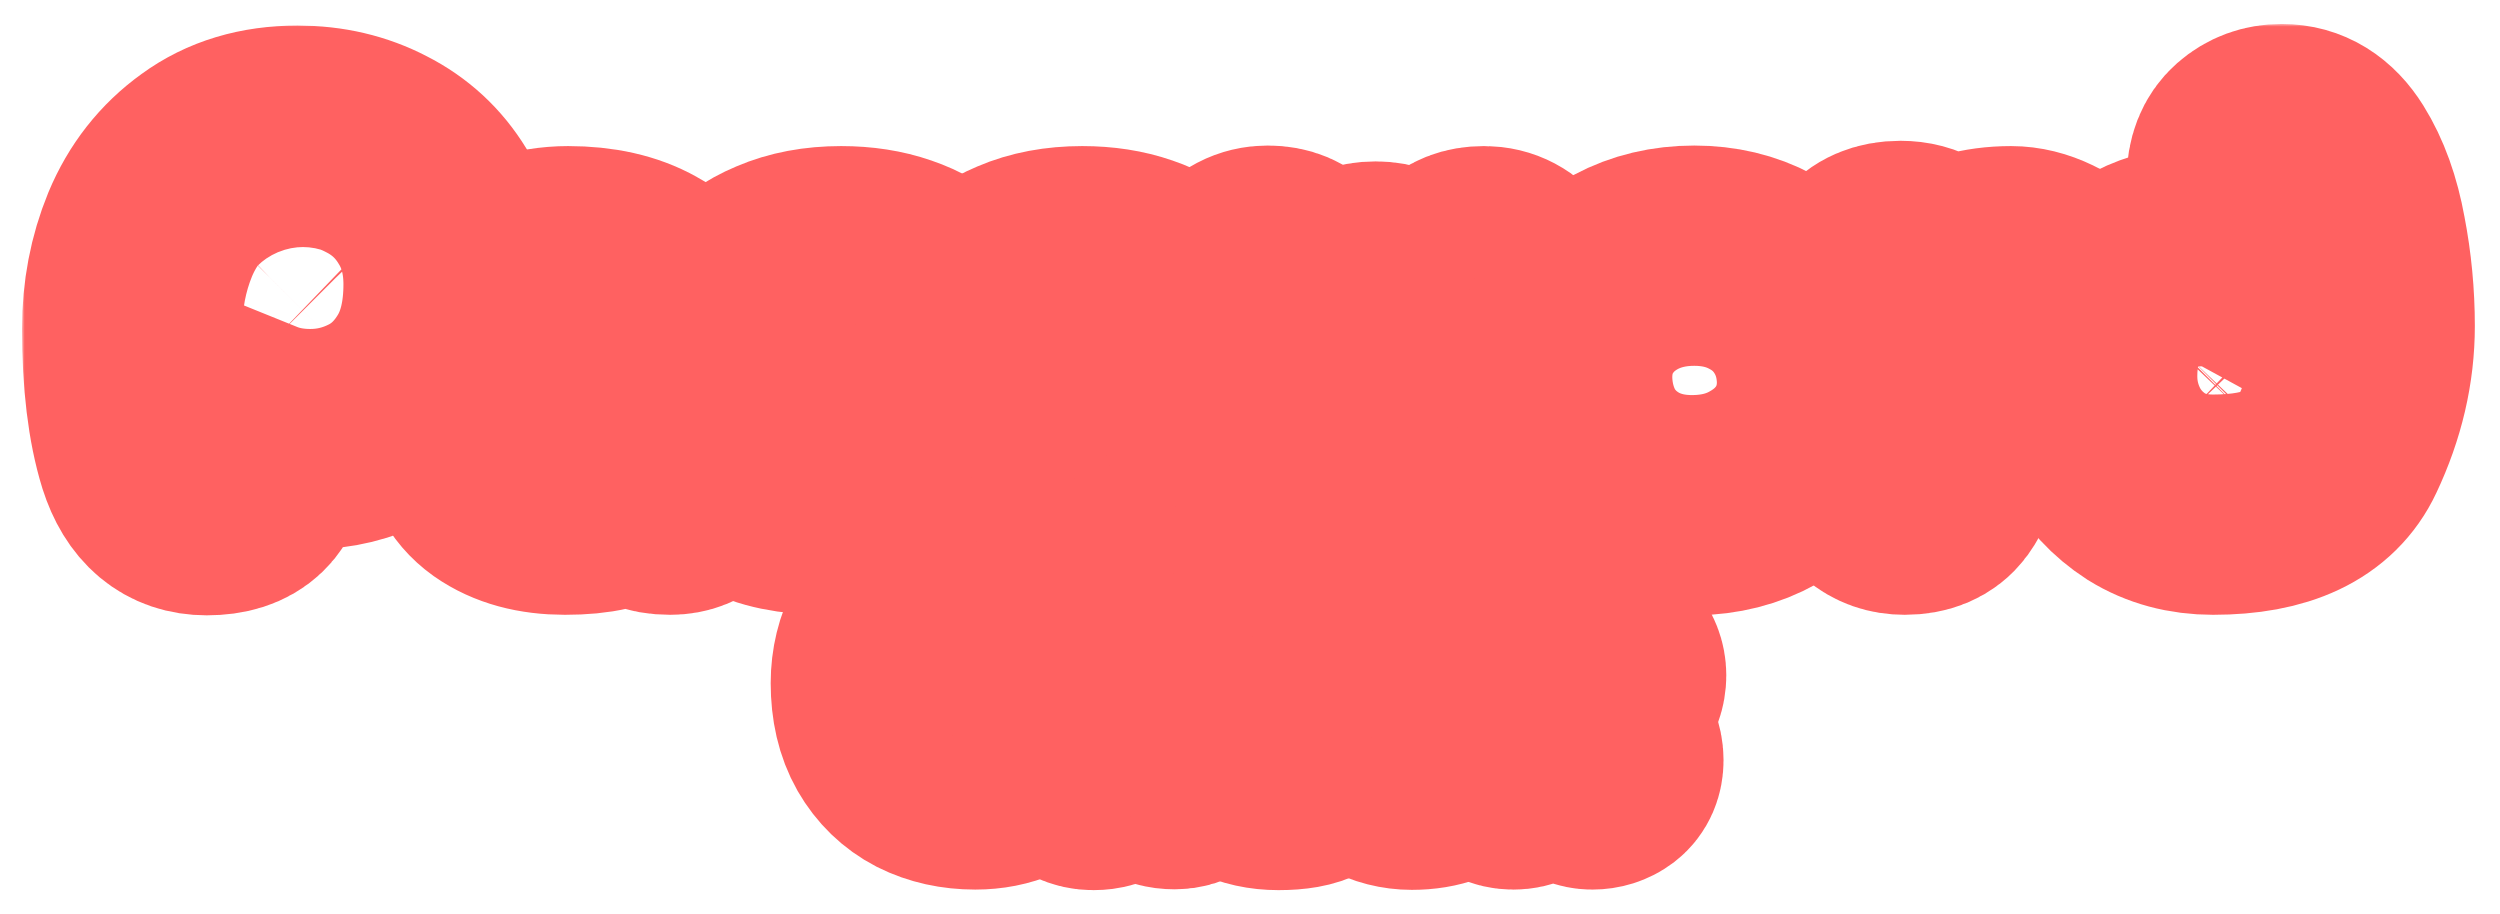 <svg width="454" height="166" viewBox="0 0 454 166" fill="none" xmlns="http://www.w3.org/2000/svg">
<g filter="url(#filter0_d_705_57)">
<mask id="path-1-outside-1_705_57" maskUnits="userSpaceOnUse" x="4" y="0.352" width="446" height="158" fill="black">
<rect fill="white" x="4" y="0.352" width="446" height="158"/>
<path d="M37.536 87.744C32.288 87.744 28.704 84.736 26.784 78.72C24.928 72.704 24 65.024 24 55.68C24 49.6 25.088 43.904 27.264 38.592C29.504 33.216 32.896 28.896 37.44 25.632C41.984 22.304 47.52 20.64 54.048 20.64C59.296 20.64 64.064 21.76 68.352 24C72.64 26.176 76.032 29.312 78.528 33.408C81.088 37.504 82.368 42.24 82.368 47.616C82.368 53.824 81.12 59.04 78.624 63.264C76.128 67.488 72.896 70.624 68.928 72.672C64.96 74.72 60.768 75.744 56.352 75.744C52.768 75.744 49.472 75.136 46.464 73.92C46.848 75.968 47.04 77.536 47.04 78.624C47.04 84.704 43.872 87.744 37.536 87.744ZM55.008 60.864C57.312 60.864 59.296 60.032 60.96 58.368C62.688 56.64 63.552 54.656 63.552 52.416C63.552 50.112 62.688 48.128 60.96 46.464C59.296 44.736 57.312 43.872 55.008 43.872C52.768 43.872 50.784 44.736 49.056 46.464C47.328 48.128 46.464 50.112 46.464 52.416C46.464 54.656 47.328 56.64 49.056 58.368C50.784 60.032 52.768 60.864 55.008 60.864Z"/>
<path d="M102.592 87.648C97.6 87.648 93.504 86.528 90.305 84.288C87.105 81.984 85.504 78.688 85.504 74.4C85.504 70.688 87.136 67.744 90.4 65.568C93.665 63.392 97.728 62.304 102.592 62.304C104.384 62.304 106.049 62.464 107.585 62.784C109.185 63.04 110.273 63.36 110.849 63.744C110.849 62.144 110.177 60.832 108.833 59.808C107.489 58.72 105.44 58.176 102.688 58.176C101.472 58.176 100.481 58.272 99.713 58.464C98.945 58.656 98.112 58.944 97.216 59.328C96.32 59.712 95.489 60 94.721 60.192C94.016 60.384 93.056 60.48 91.841 60.48C89.793 60.48 88.192 59.968 87.04 58.944C85.888 57.856 85.312 56.224 85.312 54.048C85.312 51.552 86.209 49.44 88.001 47.712C89.856 45.984 92.16 44.704 94.912 43.872C97.665 42.976 100.417 42.528 103.169 42.528C108.609 42.528 113.152 43.552 116.8 45.6C120.512 47.584 123.233 50.24 124.961 53.568C126.753 56.896 127.648 60.576 127.648 64.608C127.648 66.784 127.457 68.8 127.073 70.656C126.753 72.512 126.305 73.952 125.729 74.976C126.625 75.744 127.296 76.64 127.744 77.664C128.257 78.688 128.513 79.744 128.513 80.832C128.513 82.688 127.872 84.288 126.592 85.632C125.376 86.976 123.745 87.648 121.697 87.648C120.161 87.648 118.913 87.424 117.952 86.976C116.993 86.528 115.969 85.824 114.881 84.864C113.281 85.824 111.521 86.528 109.601 86.976C107.745 87.424 105.408 87.648 102.592 87.648ZM104.513 77.952C105.857 77.952 106.913 77.664 107.681 77.088C108.513 76.512 108.929 75.808 108.929 74.976C108.929 74.144 108.513 73.44 107.681 72.864C106.913 72.288 105.857 72 104.513 72C103.169 72 102.081 72.288 101.249 72.864C100.481 73.44 100.097 74.144 100.097 74.976C100.097 75.808 100.481 76.512 101.249 77.088C102.081 77.664 103.169 77.952 104.513 77.952Z"/>
<path d="M149.869 87.648C144.237 87.648 139.758 86.72 136.43 84.864C133.102 83.008 131.438 80.608 131.438 77.664C131.438 75.744 132.077 74.272 133.357 73.248C134.701 72.16 136.398 71.616 138.446 71.616C139.598 71.616 140.525 71.776 141.229 72.096C141.934 72.416 142.637 72.864 143.341 73.44C143.853 73.888 144.27 74.208 144.59 74.4C144.974 74.592 145.422 74.688 145.934 74.688C147.278 74.688 147.95 74.208 147.95 73.248C147.95 72.352 147.598 71.68 146.894 71.232C146.19 70.72 144.973 70.112 143.245 69.408C141.645 68.768 140.589 68.32 140.077 68.064C137.133 66.656 134.957 64.992 133.549 63.072C132.141 61.152 131.438 59.104 131.438 56.928C131.438 54.496 132.302 52.192 134.03 50.016C135.822 47.776 138.318 45.984 141.518 44.64C144.782 43.232 148.525 42.528 152.749 42.528C156.397 42.528 159.693 43.04 162.637 44.064C165.645 45.088 168.014 46.496 169.742 48.288C171.47 50.016 172.333 51.936 172.333 54.048C172.333 56.032 171.693 57.536 170.413 58.56C169.197 59.584 167.533 60.096 165.421 60.096C164.589 60.096 163.918 60.032 163.406 59.904C162.958 59.712 162.349 59.424 161.581 59.04C161.133 58.784 160.653 58.56 160.141 58.368C159.693 58.176 159.181 58.08 158.605 58.08C158.093 58.08 157.646 58.272 157.262 58.656C156.878 58.976 156.686 59.392 156.686 59.904C156.686 60.864 157.39 61.568 158.798 62.016C162.51 63.232 165.486 64.768 167.726 66.624C170.03 68.48 171.182 71.04 171.182 74.304C171.182 78.464 169.229 81.728 165.326 84.096C161.486 86.464 156.333 87.648 149.869 87.648Z"/>
<path d="M193.651 87.648C188.019 87.648 183.539 86.72 180.211 84.864C176.883 83.008 175.219 80.608 175.219 77.664C175.219 75.744 175.859 74.272 177.139 73.248C178.483 72.16 180.179 71.616 182.227 71.616C183.379 71.616 184.307 71.776 185.011 72.096C185.715 72.416 186.419 72.864 187.123 73.44C187.635 73.888 188.051 74.208 188.371 74.4C188.755 74.592 189.203 74.688 189.715 74.688C191.059 74.688 191.731 74.208 191.731 73.248C191.731 72.352 191.379 71.68 190.675 71.232C189.971 70.72 188.755 70.112 187.027 69.408C185.427 68.768 184.371 68.32 183.859 68.064C180.915 66.656 178.739 64.992 177.331 63.072C175.923 61.152 175.219 59.104 175.219 56.928C175.219 54.496 176.083 52.192 177.811 50.016C179.603 47.776 182.099 45.984 185.299 44.64C188.563 43.232 192.307 42.528 196.531 42.528C200.179 42.528 203.475 43.04 206.419 44.064C209.427 45.088 211.795 46.496 213.523 48.288C215.251 50.016 216.115 51.936 216.115 54.048C216.115 56.032 215.475 57.536 214.195 58.56C212.979 59.584 211.315 60.096 209.203 60.096C208.371 60.096 207.699 60.032 207.187 59.904C206.739 59.712 206.131 59.424 205.363 59.04C204.915 58.784 204.435 58.56 203.923 58.368C203.475 58.176 202.963 58.08 202.387 58.08C201.875 58.08 201.427 58.272 201.043 58.656C200.659 58.976 200.467 59.392 200.467 59.904C200.467 60.864 201.171 61.568 202.579 62.016C206.291 63.232 209.267 64.768 211.507 66.624C213.811 68.48 214.963 71.04 214.963 74.304C214.963 78.464 213.011 81.728 209.107 84.096C205.267 86.464 200.115 87.648 193.651 87.648Z"/>
<path d="M237.432 87.744C233.72 87.744 230.456 86.784 227.64 84.864C224.888 82.88 222.744 80.096 221.208 76.512C219.736 72.928 219 68.8 219 64.128C219 60.736 219.384 57.376 220.152 54.048C220.92 50.72 222.136 47.968 223.8 45.792C225.528 43.552 227.672 42.432 230.232 42.432C232.6 42.432 234.424 43.2 235.704 44.736C236.984 46.272 237.624 48.352 237.624 50.976C237.624 52.384 237.272 54.432 236.568 57.12C236.504 57.504 236.312 58.464 235.992 60C235.672 61.472 235.512 62.784 235.512 63.936C235.512 66.176 235.736 67.776 236.184 68.736C236.632 69.632 237.56 70.08 238.968 70.08C240.44 70.08 241.432 69.28 241.944 67.68C242.456 66.016 242.712 63.616 242.712 60.48L242.616 53.28C242.616 51.04 243.192 49.152 244.344 47.616C245.56 46.08 247.384 45.312 249.816 45.312C252.248 45.312 254.104 46.112 255.384 47.712C256.664 49.248 257.304 51.104 257.304 53.28L257.208 57.792C257.144 58.752 257.112 60.128 257.112 61.92C257.112 64.608 257.368 66.656 257.88 68.064C258.456 69.408 259.512 70.08 261.048 70.08C264.056 70.08 265.56 68.032 265.56 63.936C265.56 62.656 265.048 60.416 264.024 57.216C263.96 56.896 263.704 56 263.256 54.528C262.808 53.056 262.584 51.808 262.584 50.784C262.584 48.032 263.128 45.984 264.216 44.64C265.368 43.232 267.128 42.528 269.496 42.528C272.056 42.528 274.168 43.648 275.832 45.888C277.56 48.064 278.808 50.816 279.576 54.144C280.344 57.408 280.728 60.704 280.728 64.032C280.728 71.136 279.064 76.832 275.736 81.12C272.408 85.344 267.928 87.456 262.296 87.456C259.736 87.456 257.368 86.976 255.192 86.016C253.016 85.056 251.224 83.744 249.816 82.08C248.344 83.808 246.52 85.184 244.344 86.208C242.232 87.232 239.928 87.744 237.432 87.744Z"/>
<path d="M307.688 87.744C303.08 87.808 298.951 86.848 295.303 84.864C291.719 82.88 288.903 80.16 286.855 76.704C284.871 73.184 283.816 69.28 283.688 64.992C283.623 60.704 284.616 56.864 286.664 53.472C288.712 50.08 291.559 47.392 295.207 45.408C298.919 43.424 303.08 42.432 307.688 42.432C312.168 42.432 316.2 43.392 319.784 45.312C323.432 47.232 326.311 49.92 328.423 53.376C330.535 56.832 331.656 60.704 331.784 64.992C331.848 69.152 330.855 72.96 328.807 76.416C326.759 79.808 323.88 82.528 320.168 84.576C316.52 86.624 312.36 87.68 307.688 87.744ZM307.975 73.728C309.703 73.728 311.207 73.056 312.487 71.712C313.767 70.368 314.408 68.8 314.408 67.008C314.408 65.216 313.767 63.68 312.487 62.4C311.207 61.056 309.703 60.384 307.975 60.384C306.247 60.384 304.744 61.056 303.464 62.4C302.184 63.68 301.543 65.216 301.543 67.008C301.543 68.8 302.184 70.368 303.464 71.712C304.744 73.056 306.247 73.728 307.975 73.728Z"/>
<path d="M345.897 87.648C341.801 87.648 339.049 85.248 337.641 80.448C336.297 75.648 335.625 69.024 335.625 60.576C335.625 56.736 335.785 53.536 336.105 50.976C336.489 48.352 337.353 46.144 338.697 44.352C340.105 42.496 342.249 41.568 345.129 41.568C346.921 41.568 348.489 41.984 349.833 42.816C351.241 43.648 352.137 44.832 352.521 46.368C353.929 45.088 355.753 44.128 357.993 43.488C360.233 42.848 362.633 42.528 365.193 42.528C367.241 42.528 369.321 43.04 371.433 44.064C373.609 45.088 375.401 46.496 376.809 48.288C378.281 50.016 379.017 51.904 379.017 53.952C379.017 56 378.281 57.824 376.809 59.424C375.401 60.96 373.513 61.728 371.145 61.728C370.377 61.728 369.641 61.632 368.937 61.44C368.297 61.248 367.721 61.056 367.209 60.864C365.929 60.352 364.905 60.096 364.137 60.096C361.641 60.096 359.433 61.088 357.513 63.072C355.657 64.992 354.729 67.488 354.729 70.56C354.729 73.952 354.601 76.768 354.345 79.008C354.089 81.248 353.321 83.264 352.041 85.056C350.761 86.784 348.713 87.648 345.897 87.648Z"/>
<path d="M401.879 87.648C397.335 87.648 393.303 86.56 389.783 84.384C386.327 82.144 383.671 79.264 381.815 75.744C379.959 72.16 379.031 68.352 379.031 64.32C379.031 59.584 379.991 55.584 381.911 52.32C383.895 48.992 386.423 46.528 389.495 44.928C392.631 43.328 395.991 42.528 399.575 42.528C403.159 42.528 406.359 43.296 409.175 44.832C409.047 43.488 408.791 42.048 408.407 40.512C408.087 38.976 407.863 38.016 407.735 37.632C407.223 35.648 406.839 33.984 406.583 32.64C406.327 31.296 406.199 29.952 406.199 28.608C406.199 25.92 406.999 23.872 408.599 22.464C410.199 21.056 412.119 20.352 414.359 20.352C417.943 20.352 420.855 22.144 423.095 25.728C425.335 29.312 426.935 33.76 427.895 39.072C428.919 44.384 429.431 49.76 429.431 55.2C429.431 62.56 427.735 69.824 424.343 76.992C421.015 84.096 413.527 87.648 401.879 87.648ZM402.455 72.48C404.183 72.48 405.687 71.84 406.967 70.56C408.247 69.216 408.887 67.648 408.887 65.856C408.887 64.064 408.247 62.496 406.967 61.152C405.687 59.808 404.183 59.136 402.455 59.136C400.727 59.136 399.191 59.808 397.847 61.152C396.567 62.496 395.927 64.064 395.927 65.856C395.927 67.648 396.567 69.216 397.847 70.56C399.191 71.84 400.727 72.48 402.455 72.48Z"/>
<path d="M177.107 137.548C173.841 137.548 170.907 136.898 168.307 135.598C165.741 134.265 163.707 132.298 162.207 129.698C160.707 127.065 159.957 123.848 159.957 120.048C159.957 116.981 160.657 114.115 162.057 111.448C163.457 108.781 165.391 106.648 167.857 105.048C170.324 103.448 173.091 102.648 176.157 102.648C179.057 102.648 181.641 103.198 183.907 104.298C186.174 105.365 187.924 106.831 189.157 108.698C190.424 110.565 191.057 112.648 191.057 114.948C191.057 116.415 190.624 117.681 189.757 118.748C188.924 119.815 187.724 120.348 186.157 120.348C184.991 120.348 184.091 120.148 183.457 119.748C182.824 119.348 182.157 118.731 181.457 117.898C180.757 117.065 180.074 116.448 179.407 116.048C178.774 115.615 177.841 115.398 176.607 115.398C175.041 115.398 173.691 115.998 172.557 117.198C171.457 118.365 170.907 119.798 170.907 121.498C170.907 123.331 171.374 124.881 172.307 126.148C173.274 127.381 174.574 127.998 176.207 127.998C177.474 127.998 178.474 127.815 179.207 127.448C179.974 127.081 180.774 126.548 181.607 125.848C182.307 125.248 182.941 124.798 183.507 124.498C184.107 124.198 184.841 124.048 185.707 124.048C187.041 124.048 188.091 124.465 188.857 125.298C189.624 126.098 190.007 127.148 190.007 128.448C190.007 129.981 189.441 131.448 188.307 132.848C187.207 134.248 185.674 135.381 183.707 136.248C181.741 137.115 179.541 137.548 177.107 137.548Z"/>
<path d="M198.575 137.648C196.941 137.648 195.691 137.015 194.825 135.748C193.958 134.481 193.358 132.531 193.025 129.898C192.725 127.265 192.575 123.615 192.575 118.948C192.575 115.048 192.675 111.998 192.875 109.798C193.108 107.598 193.625 105.865 194.425 104.598C195.225 103.298 196.475 102.648 198.175 102.648C199.641 102.648 200.741 103.115 201.475 104.048C202.208 104.981 202.675 106.148 202.875 107.548C203.075 108.948 203.175 110.698 203.175 112.798V115.048C203.841 114.715 204.425 114.481 204.925 114.348C205.458 114.215 206.241 114.148 207.275 114.148C209.541 114.148 211.491 114.731 213.125 115.898C214.758 117.031 215.991 118.565 216.825 120.498C217.691 122.431 218.125 124.581 218.125 126.948C218.125 130.015 217.791 132.548 217.125 134.548C216.491 136.515 215.225 137.498 213.325 137.498C211.991 137.498 210.991 137.198 210.325 136.598C209.691 135.998 209.275 135.181 209.075 134.148C208.908 133.115 208.825 131.698 208.825 129.898C208.825 127.931 208.608 126.415 208.175 125.348C207.775 124.281 207.058 123.748 206.025 123.748C204.991 123.748 204.241 124.298 203.775 125.398C203.341 126.465 203.108 127.965 203.075 129.898C203.041 131.698 202.925 133.131 202.725 134.198C202.558 135.265 202.141 136.115 201.475 136.748C200.841 137.348 199.875 137.648 198.575 137.648Z"/>
<path d="M232.175 137.648C229.709 137.648 227.525 137.165 225.625 136.198C223.725 135.231 222.242 133.881 221.175 132.148C220.142 130.381 219.625 128.398 219.625 126.198C219.625 124.031 220.142 122.031 221.175 120.198C222.242 118.365 223.709 116.898 225.575 115.798C227.442 114.698 229.559 114.148 231.925 114.148C234.059 114.148 235.942 114.581 237.575 115.448C239.209 116.315 240.459 117.465 241.325 118.898C242.192 120.298 242.625 121.765 242.625 123.298C242.625 125.798 241.675 127.631 239.775 128.798C237.909 129.931 235.675 130.498 233.075 130.498C231.342 130.498 229.875 130.281 228.675 129.848C229.675 131.481 231.325 132.298 233.625 132.298C234.559 132.298 235.559 132.181 236.625 131.948C237.025 131.848 237.409 131.798 237.775 131.798C238.509 131.798 239.092 131.981 239.525 132.348C239.992 132.715 240.225 133.215 240.225 133.848C240.225 134.881 239.592 135.781 238.325 136.548C237.059 137.281 235.009 137.648 232.175 137.648ZM228.825 123.748C229.125 124.215 229.525 124.565 230.025 124.798C230.559 124.998 231.142 125.098 231.775 125.098C232.509 125.098 233.142 124.931 233.675 124.598C234.242 124.265 234.525 123.831 234.525 123.298C234.525 122.698 234.275 122.181 233.775 121.748C233.309 121.315 232.625 121.098 231.725 121.098C230.825 121.098 230.109 121.381 229.575 121.948C229.075 122.481 228.825 123.081 228.825 123.748Z"/>
<path d="M256.387 137.598C254.254 137.598 252.237 137.081 250.337 136.048C248.47 134.981 246.97 133.548 245.837 131.748C244.704 129.948 244.137 127.931 244.137 125.698C244.137 123.365 244.687 121.331 245.787 119.598C246.92 117.831 248.404 116.481 250.237 115.548C252.104 114.615 254.104 114.148 256.237 114.148C258.27 114.148 260.104 114.548 261.737 115.348C263.37 116.148 264.637 117.198 265.537 118.498C266.437 119.765 266.887 121.098 266.887 122.498C266.887 123.665 266.52 124.565 265.787 125.198C265.087 125.831 264.037 126.148 262.637 126.148C261.904 126.148 261.337 126.015 260.937 125.748C260.537 125.481 260.12 125.081 259.687 124.548C259.287 124.048 258.904 123.681 258.537 123.448C258.204 123.181 257.72 123.048 257.087 123.048C256.187 123.048 255.42 123.365 254.787 123.998C254.154 124.598 253.837 125.381 253.837 126.348C253.837 127.348 254.137 128.148 254.737 128.748C255.37 129.348 256.154 129.648 257.087 129.648C257.687 129.648 258.154 129.565 258.487 129.398C258.82 129.231 259.187 128.965 259.587 128.598C260.054 128.198 260.487 127.915 260.887 127.748C261.287 127.548 261.87 127.448 262.637 127.448C264.004 127.448 265.054 127.815 265.787 128.548C266.52 129.281 266.887 130.131 266.887 131.098C266.887 132.231 266.437 133.298 265.537 134.298C264.67 135.298 263.437 136.098 261.837 136.698C260.237 137.298 258.42 137.598 256.387 137.598Z"/>
<path d="M288.643 125.248C289.143 125.881 289.943 127.065 291.043 128.798C292.343 130.865 292.993 132.615 292.993 134.048C292.993 135.215 292.61 136.098 291.843 136.698C291.076 137.265 290.176 137.548 289.143 137.548C288.176 137.548 287.193 137.148 286.193 136.348C285.226 135.548 284.21 134.465 283.143 133.098C282.01 131.598 281.26 130.531 280.893 129.898C280.46 130.065 279.976 130.231 279.443 130.398C279.21 132.898 278.743 134.715 278.043 135.848C277.343 136.981 276.276 137.548 274.843 137.548C273.376 137.548 272.21 136.948 271.343 135.748C270.476 134.548 269.843 132.681 269.443 130.148C269.076 127.615 268.893 124.265 268.893 120.098C268.893 116.131 269.01 112.948 269.243 110.548C269.51 108.115 270.076 106.198 270.943 104.798C271.81 103.365 273.11 102.648 274.843 102.648C276.276 102.648 277.343 103.148 278.043 104.148C278.776 105.148 279.243 106.531 279.443 108.298C279.676 110.031 279.793 112.365 279.793 115.298V118.448L279.943 118.348C281.876 117.048 283.576 116.031 285.043 115.298C286.543 114.565 287.893 114.198 289.093 114.198C290.46 114.198 291.526 114.665 292.293 115.598C293.093 116.498 293.493 117.515 293.493 118.648C293.493 119.848 293.093 120.948 292.293 121.948C291.493 122.948 290.276 124.048 288.643 125.248Z"/>
</mask>
<path d="M37.536 87.744C32.288 87.744 28.704 84.736 26.784 78.72C24.928 72.704 24 65.024 24 55.68C24 49.6 25.088 43.904 27.264 38.592C29.504 33.216 32.896 28.896 37.44 25.632C41.984 22.304 47.52 20.64 54.048 20.64C59.296 20.64 64.064 21.76 68.352 24C72.64 26.176 76.032 29.312 78.528 33.408C81.088 37.504 82.368 42.24 82.368 47.616C82.368 53.824 81.12 59.04 78.624 63.264C76.128 67.488 72.896 70.624 68.928 72.672C64.96 74.72 60.768 75.744 56.352 75.744C52.768 75.744 49.472 75.136 46.464 73.92C46.848 75.968 47.04 77.536 47.04 78.624C47.04 84.704 43.872 87.744 37.536 87.744ZM55.008 60.864C57.312 60.864 59.296 60.032 60.96 58.368C62.688 56.64 63.552 54.656 63.552 52.416C63.552 50.112 62.688 48.128 60.96 46.464C59.296 44.736 57.312 43.872 55.008 43.872C52.768 43.872 50.784 44.736 49.056 46.464C47.328 48.128 46.464 50.112 46.464 52.416C46.464 54.656 47.328 56.64 49.056 58.368C50.784 60.032 52.768 60.864 55.008 60.864Z" fill="white"/>
<path d="M102.592 87.648C97.6 87.648 93.504 86.528 90.305 84.288C87.105 81.984 85.504 78.688 85.504 74.4C85.504 70.688 87.136 67.744 90.4 65.568C93.665 63.392 97.728 62.304 102.592 62.304C104.384 62.304 106.049 62.464 107.585 62.784C109.185 63.04 110.273 63.36 110.849 63.744C110.849 62.144 110.177 60.832 108.833 59.808C107.489 58.72 105.44 58.176 102.688 58.176C101.472 58.176 100.481 58.272 99.713 58.464C98.945 58.656 98.112 58.944 97.216 59.328C96.32 59.712 95.489 60 94.721 60.192C94.016 60.384 93.056 60.48 91.841 60.48C89.793 60.48 88.192 59.968 87.04 58.944C85.888 57.856 85.312 56.224 85.312 54.048C85.312 51.552 86.209 49.44 88.001 47.712C89.856 45.984 92.16 44.704 94.912 43.872C97.665 42.976 100.417 42.528 103.169 42.528C108.609 42.528 113.152 43.552 116.8 45.6C120.512 47.584 123.233 50.24 124.961 53.568C126.753 56.896 127.648 60.576 127.648 64.608C127.648 66.784 127.457 68.8 127.073 70.656C126.753 72.512 126.305 73.952 125.729 74.976C126.625 75.744 127.296 76.64 127.744 77.664C128.257 78.688 128.513 79.744 128.513 80.832C128.513 82.688 127.872 84.288 126.592 85.632C125.376 86.976 123.745 87.648 121.697 87.648C120.161 87.648 118.913 87.424 117.952 86.976C116.993 86.528 115.969 85.824 114.881 84.864C113.281 85.824 111.521 86.528 109.601 86.976C107.745 87.424 105.408 87.648 102.592 87.648ZM104.513 77.952C105.857 77.952 106.913 77.664 107.681 77.088C108.513 76.512 108.929 75.808 108.929 74.976C108.929 74.144 108.513 73.44 107.681 72.864C106.913 72.288 105.857 72 104.513 72C103.169 72 102.081 72.288 101.249 72.864C100.481 73.44 100.097 74.144 100.097 74.976C100.097 75.808 100.481 76.512 101.249 77.088C102.081 77.664 103.169 77.952 104.513 77.952Z" fill="white"/>
<path d="M149.869 87.648C144.237 87.648 139.758 86.72 136.43 84.864C133.102 83.008 131.438 80.608 131.438 77.664C131.438 75.744 132.077 74.272 133.357 73.248C134.701 72.16 136.398 71.616 138.446 71.616C139.598 71.616 140.525 71.776 141.229 72.096C141.934 72.416 142.637 72.864 143.341 73.44C143.853 73.888 144.27 74.208 144.59 74.4C144.974 74.592 145.422 74.688 145.934 74.688C147.278 74.688 147.95 74.208 147.95 73.248C147.95 72.352 147.598 71.68 146.894 71.232C146.19 70.72 144.973 70.112 143.245 69.408C141.645 68.768 140.589 68.32 140.077 68.064C137.133 66.656 134.957 64.992 133.549 63.072C132.141 61.152 131.438 59.104 131.438 56.928C131.438 54.496 132.302 52.192 134.03 50.016C135.822 47.776 138.318 45.984 141.518 44.64C144.782 43.232 148.525 42.528 152.749 42.528C156.397 42.528 159.693 43.04 162.637 44.064C165.645 45.088 168.014 46.496 169.742 48.288C171.47 50.016 172.333 51.936 172.333 54.048C172.333 56.032 171.693 57.536 170.413 58.56C169.197 59.584 167.533 60.096 165.421 60.096C164.589 60.096 163.918 60.032 163.406 59.904C162.958 59.712 162.349 59.424 161.581 59.04C161.133 58.784 160.653 58.56 160.141 58.368C159.693 58.176 159.181 58.08 158.605 58.08C158.093 58.08 157.646 58.272 157.262 58.656C156.878 58.976 156.686 59.392 156.686 59.904C156.686 60.864 157.39 61.568 158.798 62.016C162.51 63.232 165.486 64.768 167.726 66.624C170.03 68.48 171.182 71.04 171.182 74.304C171.182 78.464 169.229 81.728 165.326 84.096C161.486 86.464 156.333 87.648 149.869 87.648Z" fill="white"/>
<path d="M193.651 87.648C188.019 87.648 183.539 86.72 180.211 84.864C176.883 83.008 175.219 80.608 175.219 77.664C175.219 75.744 175.859 74.272 177.139 73.248C178.483 72.16 180.179 71.616 182.227 71.616C183.379 71.616 184.307 71.776 185.011 72.096C185.715 72.416 186.419 72.864 187.123 73.44C187.635 73.888 188.051 74.208 188.371 74.4C188.755 74.592 189.203 74.688 189.715 74.688C191.059 74.688 191.731 74.208 191.731 73.248C191.731 72.352 191.379 71.68 190.675 71.232C189.971 70.72 188.755 70.112 187.027 69.408C185.427 68.768 184.371 68.32 183.859 68.064C180.915 66.656 178.739 64.992 177.331 63.072C175.923 61.152 175.219 59.104 175.219 56.928C175.219 54.496 176.083 52.192 177.811 50.016C179.603 47.776 182.099 45.984 185.299 44.64C188.563 43.232 192.307 42.528 196.531 42.528C200.179 42.528 203.475 43.04 206.419 44.064C209.427 45.088 211.795 46.496 213.523 48.288C215.251 50.016 216.115 51.936 216.115 54.048C216.115 56.032 215.475 57.536 214.195 58.56C212.979 59.584 211.315 60.096 209.203 60.096C208.371 60.096 207.699 60.032 207.187 59.904C206.739 59.712 206.131 59.424 205.363 59.04C204.915 58.784 204.435 58.56 203.923 58.368C203.475 58.176 202.963 58.08 202.387 58.08C201.875 58.08 201.427 58.272 201.043 58.656C200.659 58.976 200.467 59.392 200.467 59.904C200.467 60.864 201.171 61.568 202.579 62.016C206.291 63.232 209.267 64.768 211.507 66.624C213.811 68.48 214.963 71.04 214.963 74.304C214.963 78.464 213.011 81.728 209.107 84.096C205.267 86.464 200.115 87.648 193.651 87.648Z" fill="white"/>
<path d="M237.432 87.744C233.72 87.744 230.456 86.784 227.64 84.864C224.888 82.88 222.744 80.096 221.208 76.512C219.736 72.928 219 68.8 219 64.128C219 60.736 219.384 57.376 220.152 54.048C220.92 50.72 222.136 47.968 223.8 45.792C225.528 43.552 227.672 42.432 230.232 42.432C232.6 42.432 234.424 43.2 235.704 44.736C236.984 46.272 237.624 48.352 237.624 50.976C237.624 52.384 237.272 54.432 236.568 57.12C236.504 57.504 236.312 58.464 235.992 60C235.672 61.472 235.512 62.784 235.512 63.936C235.512 66.176 235.736 67.776 236.184 68.736C236.632 69.632 237.56 70.08 238.968 70.08C240.44 70.08 241.432 69.28 241.944 67.68C242.456 66.016 242.712 63.616 242.712 60.48L242.616 53.28C242.616 51.04 243.192 49.152 244.344 47.616C245.56 46.08 247.384 45.312 249.816 45.312C252.248 45.312 254.104 46.112 255.384 47.712C256.664 49.248 257.304 51.104 257.304 53.28L257.208 57.792C257.144 58.752 257.112 60.128 257.112 61.92C257.112 64.608 257.368 66.656 257.88 68.064C258.456 69.408 259.512 70.08 261.048 70.08C264.056 70.08 265.56 68.032 265.56 63.936C265.56 62.656 265.048 60.416 264.024 57.216C263.96 56.896 263.704 56 263.256 54.528C262.808 53.056 262.584 51.808 262.584 50.784C262.584 48.032 263.128 45.984 264.216 44.64C265.368 43.232 267.128 42.528 269.496 42.528C272.056 42.528 274.168 43.648 275.832 45.888C277.56 48.064 278.808 50.816 279.576 54.144C280.344 57.408 280.728 60.704 280.728 64.032C280.728 71.136 279.064 76.832 275.736 81.12C272.408 85.344 267.928 87.456 262.296 87.456C259.736 87.456 257.368 86.976 255.192 86.016C253.016 85.056 251.224 83.744 249.816 82.08C248.344 83.808 246.52 85.184 244.344 86.208C242.232 87.232 239.928 87.744 237.432 87.744Z" fill="white"/>
<path d="M307.688 87.744C303.08 87.808 298.951 86.848 295.303 84.864C291.719 82.88 288.903 80.16 286.855 76.704C284.871 73.184 283.816 69.28 283.688 64.992C283.623 60.704 284.616 56.864 286.664 53.472C288.712 50.08 291.559 47.392 295.207 45.408C298.919 43.424 303.08 42.432 307.688 42.432C312.168 42.432 316.2 43.392 319.784 45.312C323.432 47.232 326.311 49.92 328.423 53.376C330.535 56.832 331.656 60.704 331.784 64.992C331.848 69.152 330.855 72.96 328.807 76.416C326.759 79.808 323.88 82.528 320.168 84.576C316.52 86.624 312.36 87.68 307.688 87.744ZM307.975 73.728C309.703 73.728 311.207 73.056 312.487 71.712C313.767 70.368 314.408 68.8 314.408 67.008C314.408 65.216 313.767 63.68 312.487 62.4C311.207 61.056 309.703 60.384 307.975 60.384C306.247 60.384 304.744 61.056 303.464 62.4C302.184 63.68 301.543 65.216 301.543 67.008C301.543 68.8 302.184 70.368 303.464 71.712C304.744 73.056 306.247 73.728 307.975 73.728Z" fill="white"/>
<path d="M345.897 87.648C341.801 87.648 339.049 85.248 337.641 80.448C336.297 75.648 335.625 69.024 335.625 60.576C335.625 56.736 335.785 53.536 336.105 50.976C336.489 48.352 337.353 46.144 338.697 44.352C340.105 42.496 342.249 41.568 345.129 41.568C346.921 41.568 348.489 41.984 349.833 42.816C351.241 43.648 352.137 44.832 352.521 46.368C353.929 45.088 355.753 44.128 357.993 43.488C360.233 42.848 362.633 42.528 365.193 42.528C367.241 42.528 369.321 43.04 371.433 44.064C373.609 45.088 375.401 46.496 376.809 48.288C378.281 50.016 379.017 51.904 379.017 53.952C379.017 56 378.281 57.824 376.809 59.424C375.401 60.96 373.513 61.728 371.145 61.728C370.377 61.728 369.641 61.632 368.937 61.44C368.297 61.248 367.721 61.056 367.209 60.864C365.929 60.352 364.905 60.096 364.137 60.096C361.641 60.096 359.433 61.088 357.513 63.072C355.657 64.992 354.729 67.488 354.729 70.56C354.729 73.952 354.601 76.768 354.345 79.008C354.089 81.248 353.321 83.264 352.041 85.056C350.761 86.784 348.713 87.648 345.897 87.648Z" fill="white"/>
<path d="M401.879 87.648C397.335 87.648 393.303 86.56 389.783 84.384C386.327 82.144 383.671 79.264 381.815 75.744C379.959 72.16 379.031 68.352 379.031 64.32C379.031 59.584 379.991 55.584 381.911 52.32C383.895 48.992 386.423 46.528 389.495 44.928C392.631 43.328 395.991 42.528 399.575 42.528C403.159 42.528 406.359 43.296 409.175 44.832C409.047 43.488 408.791 42.048 408.407 40.512C408.087 38.976 407.863 38.016 407.735 37.632C407.223 35.648 406.839 33.984 406.583 32.64C406.327 31.296 406.199 29.952 406.199 28.608C406.199 25.92 406.999 23.872 408.599 22.464C410.199 21.056 412.119 20.352 414.359 20.352C417.943 20.352 420.855 22.144 423.095 25.728C425.335 29.312 426.935 33.76 427.895 39.072C428.919 44.384 429.431 49.76 429.431 55.2C429.431 62.56 427.735 69.824 424.343 76.992C421.015 84.096 413.527 87.648 401.879 87.648ZM402.455 72.48C404.183 72.48 405.687 71.84 406.967 70.56C408.247 69.216 408.887 67.648 408.887 65.856C408.887 64.064 408.247 62.496 406.967 61.152C405.687 59.808 404.183 59.136 402.455 59.136C400.727 59.136 399.191 59.808 397.847 61.152C396.567 62.496 395.927 64.064 395.927 65.856C395.927 67.648 396.567 69.216 397.847 70.56C399.191 71.84 400.727 72.48 402.455 72.48Z" fill="white"/>
<path d="M177.107 137.548C173.841 137.548 170.907 136.898 168.307 135.598C165.741 134.265 163.707 132.298 162.207 129.698C160.707 127.065 159.957 123.848 159.957 120.048C159.957 116.981 160.657 114.115 162.057 111.448C163.457 108.781 165.391 106.648 167.857 105.048C170.324 103.448 173.091 102.648 176.157 102.648C179.057 102.648 181.641 103.198 183.907 104.298C186.174 105.365 187.924 106.831 189.157 108.698C190.424 110.565 191.057 112.648 191.057 114.948C191.057 116.415 190.624 117.681 189.757 118.748C188.924 119.815 187.724 120.348 186.157 120.348C184.991 120.348 184.091 120.148 183.457 119.748C182.824 119.348 182.157 118.731 181.457 117.898C180.757 117.065 180.074 116.448 179.407 116.048C178.774 115.615 177.841 115.398 176.607 115.398C175.041 115.398 173.691 115.998 172.557 117.198C171.457 118.365 170.907 119.798 170.907 121.498C170.907 123.331 171.374 124.881 172.307 126.148C173.274 127.381 174.574 127.998 176.207 127.998C177.474 127.998 178.474 127.815 179.207 127.448C179.974 127.081 180.774 126.548 181.607 125.848C182.307 125.248 182.941 124.798 183.507 124.498C184.107 124.198 184.841 124.048 185.707 124.048C187.041 124.048 188.091 124.465 188.857 125.298C189.624 126.098 190.007 127.148 190.007 128.448C190.007 129.981 189.441 131.448 188.307 132.848C187.207 134.248 185.674 135.381 183.707 136.248C181.741 137.115 179.541 137.548 177.107 137.548Z" fill="white"/>
<path d="M198.575 137.648C196.941 137.648 195.691 137.015 194.825 135.748C193.958 134.481 193.358 132.531 193.025 129.898C192.725 127.265 192.575 123.615 192.575 118.948C192.575 115.048 192.675 111.998 192.875 109.798C193.108 107.598 193.625 105.865 194.425 104.598C195.225 103.298 196.475 102.648 198.175 102.648C199.641 102.648 200.741 103.115 201.475 104.048C202.208 104.981 202.675 106.148 202.875 107.548C203.075 108.948 203.175 110.698 203.175 112.798V115.048C203.841 114.715 204.425 114.481 204.925 114.348C205.458 114.215 206.241 114.148 207.275 114.148C209.541 114.148 211.491 114.731 213.125 115.898C214.758 117.031 215.991 118.565 216.825 120.498C217.691 122.431 218.125 124.581 218.125 126.948C218.125 130.015 217.791 132.548 217.125 134.548C216.491 136.515 215.225 137.498 213.325 137.498C211.991 137.498 210.991 137.198 210.325 136.598C209.691 135.998 209.275 135.181 209.075 134.148C208.908 133.115 208.825 131.698 208.825 129.898C208.825 127.931 208.608 126.415 208.175 125.348C207.775 124.281 207.058 123.748 206.025 123.748C204.991 123.748 204.241 124.298 203.775 125.398C203.341 126.465 203.108 127.965 203.075 129.898C203.041 131.698 202.925 133.131 202.725 134.198C202.558 135.265 202.141 136.115 201.475 136.748C200.841 137.348 199.875 137.648 198.575 137.648Z" fill="white"/>
<path d="M232.175 137.648C229.709 137.648 227.525 137.165 225.625 136.198C223.725 135.231 222.242 133.881 221.175 132.148C220.142 130.381 219.625 128.398 219.625 126.198C219.625 124.031 220.142 122.031 221.175 120.198C222.242 118.365 223.709 116.898 225.575 115.798C227.442 114.698 229.559 114.148 231.925 114.148C234.059 114.148 235.942 114.581 237.575 115.448C239.209 116.315 240.459 117.465 241.325 118.898C242.192 120.298 242.625 121.765 242.625 123.298C242.625 125.798 241.675 127.631 239.775 128.798C237.909 129.931 235.675 130.498 233.075 130.498C231.342 130.498 229.875 130.281 228.675 129.848C229.675 131.481 231.325 132.298 233.625 132.298C234.559 132.298 235.559 132.181 236.625 131.948C237.025 131.848 237.409 131.798 237.775 131.798C238.509 131.798 239.092 131.981 239.525 132.348C239.992 132.715 240.225 133.215 240.225 133.848C240.225 134.881 239.592 135.781 238.325 136.548C237.059 137.281 235.009 137.648 232.175 137.648ZM228.825 123.748C229.125 124.215 229.525 124.565 230.025 124.798C230.559 124.998 231.142 125.098 231.775 125.098C232.509 125.098 233.142 124.931 233.675 124.598C234.242 124.265 234.525 123.831 234.525 123.298C234.525 122.698 234.275 122.181 233.775 121.748C233.309 121.315 232.625 121.098 231.725 121.098C230.825 121.098 230.109 121.381 229.575 121.948C229.075 122.481 228.825 123.081 228.825 123.748Z" fill="white"/>
<path d="M256.387 137.598C254.254 137.598 252.237 137.081 250.337 136.048C248.47 134.981 246.97 133.548 245.837 131.748C244.704 129.948 244.137 127.931 244.137 125.698C244.137 123.365 244.687 121.331 245.787 119.598C246.92 117.831 248.404 116.481 250.237 115.548C252.104 114.615 254.104 114.148 256.237 114.148C258.27 114.148 260.104 114.548 261.737 115.348C263.37 116.148 264.637 117.198 265.537 118.498C266.437 119.765 266.887 121.098 266.887 122.498C266.887 123.665 266.52 124.565 265.787 125.198C265.087 125.831 264.037 126.148 262.637 126.148C261.904 126.148 261.337 126.015 260.937 125.748C260.537 125.481 260.12 125.081 259.687 124.548C259.287 124.048 258.904 123.681 258.537 123.448C258.204 123.181 257.72 123.048 257.087 123.048C256.187 123.048 255.42 123.365 254.787 123.998C254.154 124.598 253.837 125.381 253.837 126.348C253.837 127.348 254.137 128.148 254.737 128.748C255.37 129.348 256.154 129.648 257.087 129.648C257.687 129.648 258.154 129.565 258.487 129.398C258.82 129.231 259.187 128.965 259.587 128.598C260.054 128.198 260.487 127.915 260.887 127.748C261.287 127.548 261.87 127.448 262.637 127.448C264.004 127.448 265.054 127.815 265.787 128.548C266.52 129.281 266.887 130.131 266.887 131.098C266.887 132.231 266.437 133.298 265.537 134.298C264.67 135.298 263.437 136.098 261.837 136.698C260.237 137.298 258.42 137.598 256.387 137.598Z" fill="white"/>
<path d="M288.643 125.248C289.143 125.881 289.943 127.065 291.043 128.798C292.343 130.865 292.993 132.615 292.993 134.048C292.993 135.215 292.61 136.098 291.843 136.698C291.076 137.265 290.176 137.548 289.143 137.548C288.176 137.548 287.193 137.148 286.193 136.348C285.226 135.548 284.21 134.465 283.143 133.098C282.01 131.598 281.26 130.531 280.893 129.898C280.46 130.065 279.976 130.231 279.443 130.398C279.21 132.898 278.743 134.715 278.043 135.848C277.343 136.981 276.276 137.548 274.843 137.548C273.376 137.548 272.21 136.948 271.343 135.748C270.476 134.548 269.843 132.681 269.443 130.148C269.076 127.615 268.893 124.265 268.893 120.098C268.893 116.131 269.01 112.948 269.243 110.548C269.51 108.115 270.076 106.198 270.943 104.798C271.81 103.365 273.11 102.648 274.843 102.648C276.276 102.648 277.343 103.148 278.043 104.148C278.776 105.148 279.243 106.531 279.443 108.298C279.676 110.031 279.793 112.365 279.793 115.298V118.448L279.943 118.348C281.876 117.048 283.576 116.031 285.043 115.298C286.543 114.565 287.893 114.198 289.093 114.198C290.46 114.198 291.526 114.665 292.293 115.598C293.093 116.498 293.493 117.515 293.493 118.648C293.493 119.848 293.093 120.948 292.293 121.948C291.493 122.948 290.276 124.048 288.643 125.248Z" fill="white"/>
<path d="M37.536 87.744C32.288 87.744 28.704 84.736 26.784 78.72C24.928 72.704 24 65.024 24 55.68C24 49.6 25.088 43.904 27.264 38.592C29.504 33.216 32.896 28.896 37.44 25.632C41.984 22.304 47.52 20.64 54.048 20.64C59.296 20.64 64.064 21.76 68.352 24C72.64 26.176 76.032 29.312 78.528 33.408C81.088 37.504 82.368 42.24 82.368 47.616C82.368 53.824 81.12 59.04 78.624 63.264C76.128 67.488 72.896 70.624 68.928 72.672C64.96 74.72 60.768 75.744 56.352 75.744C52.768 75.744 49.472 75.136 46.464 73.92C46.848 75.968 47.04 77.536 47.04 78.624C47.04 84.704 43.872 87.744 37.536 87.744ZM55.008 60.864C57.312 60.864 59.296 60.032 60.96 58.368C62.688 56.64 63.552 54.656 63.552 52.416C63.552 50.112 62.688 48.128 60.96 46.464C59.296 44.736 57.312 43.872 55.008 43.872C52.768 43.872 50.784 44.736 49.056 46.464C47.328 48.128 46.464 50.112 46.464 52.416C46.464 54.656 47.328 56.64 49.056 58.368C50.784 60.032 52.768 60.864 55.008 60.864Z" stroke="#FF6161" stroke-width="40" mask="url(#path-1-outside-1_705_57)"/>
<path d="M102.592 87.648C97.6 87.648 93.504 86.528 90.305 84.288C87.105 81.984 85.504 78.688 85.504 74.4C85.504 70.688 87.136 67.744 90.4 65.568C93.665 63.392 97.728 62.304 102.592 62.304C104.384 62.304 106.049 62.464 107.585 62.784C109.185 63.04 110.273 63.36 110.849 63.744C110.849 62.144 110.177 60.832 108.833 59.808C107.489 58.72 105.44 58.176 102.688 58.176C101.472 58.176 100.481 58.272 99.713 58.464C98.945 58.656 98.112 58.944 97.216 59.328C96.32 59.712 95.489 60 94.721 60.192C94.016 60.384 93.056 60.48 91.841 60.48C89.793 60.48 88.192 59.968 87.04 58.944C85.888 57.856 85.312 56.224 85.312 54.048C85.312 51.552 86.209 49.44 88.001 47.712C89.856 45.984 92.16 44.704 94.912 43.872C97.665 42.976 100.417 42.528 103.169 42.528C108.609 42.528 113.152 43.552 116.8 45.6C120.512 47.584 123.233 50.24 124.961 53.568C126.753 56.896 127.648 60.576 127.648 64.608C127.648 66.784 127.457 68.8 127.073 70.656C126.753 72.512 126.305 73.952 125.729 74.976C126.625 75.744 127.296 76.64 127.744 77.664C128.257 78.688 128.513 79.744 128.513 80.832C128.513 82.688 127.872 84.288 126.592 85.632C125.376 86.976 123.745 87.648 121.697 87.648C120.161 87.648 118.913 87.424 117.952 86.976C116.993 86.528 115.969 85.824 114.881 84.864C113.281 85.824 111.521 86.528 109.601 86.976C107.745 87.424 105.408 87.648 102.592 87.648ZM104.513 77.952C105.857 77.952 106.913 77.664 107.681 77.088C108.513 76.512 108.929 75.808 108.929 74.976C108.929 74.144 108.513 73.44 107.681 72.864C106.913 72.288 105.857 72 104.513 72C103.169 72 102.081 72.288 101.249 72.864C100.481 73.44 100.097 74.144 100.097 74.976C100.097 75.808 100.481 76.512 101.249 77.088C102.081 77.664 103.169 77.952 104.513 77.952Z" stroke="#FF6161" stroke-width="40" mask="url(#path-1-outside-1_705_57)"/>
<path d="M149.869 87.648C144.237 87.648 139.758 86.72 136.43 84.864C133.102 83.008 131.438 80.608 131.438 77.664C131.438 75.744 132.077 74.272 133.357 73.248C134.701 72.16 136.398 71.616 138.446 71.616C139.598 71.616 140.525 71.776 141.229 72.096C141.934 72.416 142.637 72.864 143.341 73.44C143.853 73.888 144.27 74.208 144.59 74.4C144.974 74.592 145.422 74.688 145.934 74.688C147.278 74.688 147.95 74.208 147.95 73.248C147.95 72.352 147.598 71.68 146.894 71.232C146.19 70.72 144.973 70.112 143.245 69.408C141.645 68.768 140.589 68.32 140.077 68.064C137.133 66.656 134.957 64.992 133.549 63.072C132.141 61.152 131.438 59.104 131.438 56.928C131.438 54.496 132.302 52.192 134.03 50.016C135.822 47.776 138.318 45.984 141.518 44.64C144.782 43.232 148.525 42.528 152.749 42.528C156.397 42.528 159.693 43.04 162.637 44.064C165.645 45.088 168.014 46.496 169.742 48.288C171.47 50.016 172.333 51.936 172.333 54.048C172.333 56.032 171.693 57.536 170.413 58.56C169.197 59.584 167.533 60.096 165.421 60.096C164.589 60.096 163.918 60.032 163.406 59.904C162.958 59.712 162.349 59.424 161.581 59.04C161.133 58.784 160.653 58.56 160.141 58.368C159.693 58.176 159.181 58.08 158.605 58.08C158.093 58.08 157.646 58.272 157.262 58.656C156.878 58.976 156.686 59.392 156.686 59.904C156.686 60.864 157.39 61.568 158.798 62.016C162.51 63.232 165.486 64.768 167.726 66.624C170.03 68.48 171.182 71.04 171.182 74.304C171.182 78.464 169.229 81.728 165.326 84.096C161.486 86.464 156.333 87.648 149.869 87.648Z" stroke="#FF6161" stroke-width="40" mask="url(#path-1-outside-1_705_57)"/>
<path d="M193.651 87.648C188.019 87.648 183.539 86.72 180.211 84.864C176.883 83.008 175.219 80.608 175.219 77.664C175.219 75.744 175.859 74.272 177.139 73.248C178.483 72.16 180.179 71.616 182.227 71.616C183.379 71.616 184.307 71.776 185.011 72.096C185.715 72.416 186.419 72.864 187.123 73.44C187.635 73.888 188.051 74.208 188.371 74.4C188.755 74.592 189.203 74.688 189.715 74.688C191.059 74.688 191.731 74.208 191.731 73.248C191.731 72.352 191.379 71.68 190.675 71.232C189.971 70.72 188.755 70.112 187.027 69.408C185.427 68.768 184.371 68.32 183.859 68.064C180.915 66.656 178.739 64.992 177.331 63.072C175.923 61.152 175.219 59.104 175.219 56.928C175.219 54.496 176.083 52.192 177.811 50.016C179.603 47.776 182.099 45.984 185.299 44.64C188.563 43.232 192.307 42.528 196.531 42.528C200.179 42.528 203.475 43.04 206.419 44.064C209.427 45.088 211.795 46.496 213.523 48.288C215.251 50.016 216.115 51.936 216.115 54.048C216.115 56.032 215.475 57.536 214.195 58.56C212.979 59.584 211.315 60.096 209.203 60.096C208.371 60.096 207.699 60.032 207.187 59.904C206.739 59.712 206.131 59.424 205.363 59.04C204.915 58.784 204.435 58.56 203.923 58.368C203.475 58.176 202.963 58.08 202.387 58.08C201.875 58.08 201.427 58.272 201.043 58.656C200.659 58.976 200.467 59.392 200.467 59.904C200.467 60.864 201.171 61.568 202.579 62.016C206.291 63.232 209.267 64.768 211.507 66.624C213.811 68.48 214.963 71.04 214.963 74.304C214.963 78.464 213.011 81.728 209.107 84.096C205.267 86.464 200.115 87.648 193.651 87.648Z" stroke="#FF6161" stroke-width="40" mask="url(#path-1-outside-1_705_57)"/>
<path d="M237.432 87.744C233.72 87.744 230.456 86.784 227.64 84.864C224.888 82.88 222.744 80.096 221.208 76.512C219.736 72.928 219 68.8 219 64.128C219 60.736 219.384 57.376 220.152 54.048C220.92 50.72 222.136 47.968 223.8 45.792C225.528 43.552 227.672 42.432 230.232 42.432C232.6 42.432 234.424 43.2 235.704 44.736C236.984 46.272 237.624 48.352 237.624 50.976C237.624 52.384 237.272 54.432 236.568 57.12C236.504 57.504 236.312 58.464 235.992 60C235.672 61.472 235.512 62.784 235.512 63.936C235.512 66.176 235.736 67.776 236.184 68.736C236.632 69.632 237.56 70.08 238.968 70.08C240.44 70.08 241.432 69.28 241.944 67.68C242.456 66.016 242.712 63.616 242.712 60.48L242.616 53.28C242.616 51.04 243.192 49.152 244.344 47.616C245.56 46.08 247.384 45.312 249.816 45.312C252.248 45.312 254.104 46.112 255.384 47.712C256.664 49.248 257.304 51.104 257.304 53.28L257.208 57.792C257.144 58.752 257.112 60.128 257.112 61.92C257.112 64.608 257.368 66.656 257.88 68.064C258.456 69.408 259.512 70.08 261.048 70.08C264.056 70.08 265.56 68.032 265.56 63.936C265.56 62.656 265.048 60.416 264.024 57.216C263.96 56.896 263.704 56 263.256 54.528C262.808 53.056 262.584 51.808 262.584 50.784C262.584 48.032 263.128 45.984 264.216 44.64C265.368 43.232 267.128 42.528 269.496 42.528C272.056 42.528 274.168 43.648 275.832 45.888C277.56 48.064 278.808 50.816 279.576 54.144C280.344 57.408 280.728 60.704 280.728 64.032C280.728 71.136 279.064 76.832 275.736 81.12C272.408 85.344 267.928 87.456 262.296 87.456C259.736 87.456 257.368 86.976 255.192 86.016C253.016 85.056 251.224 83.744 249.816 82.08C248.344 83.808 246.52 85.184 244.344 86.208C242.232 87.232 239.928 87.744 237.432 87.744Z" stroke="#FF6161" stroke-width="40" mask="url(#path-1-outside-1_705_57)"/>
<path d="M307.688 87.744C303.08 87.808 298.951 86.848 295.303 84.864C291.719 82.88 288.903 80.16 286.855 76.704C284.871 73.184 283.816 69.28 283.688 64.992C283.623 60.704 284.616 56.864 286.664 53.472C288.712 50.08 291.559 47.392 295.207 45.408C298.919 43.424 303.08 42.432 307.688 42.432C312.168 42.432 316.2 43.392 319.784 45.312C323.432 47.232 326.311 49.92 328.423 53.376C330.535 56.832 331.656 60.704 331.784 64.992C331.848 69.152 330.855 72.96 328.807 76.416C326.759 79.808 323.88 82.528 320.168 84.576C316.52 86.624 312.36 87.68 307.688 87.744ZM307.975 73.728C309.703 73.728 311.207 73.056 312.487 71.712C313.767 70.368 314.408 68.8 314.408 67.008C314.408 65.216 313.767 63.68 312.487 62.4C311.207 61.056 309.703 60.384 307.975 60.384C306.247 60.384 304.744 61.056 303.464 62.4C302.184 63.68 301.543 65.216 301.543 67.008C301.543 68.8 302.184 70.368 303.464 71.712C304.744 73.056 306.247 73.728 307.975 73.728Z" stroke="#FF6161" stroke-width="40" mask="url(#path-1-outside-1_705_57)"/>
<path d="M345.897 87.648C341.801 87.648 339.049 85.248 337.641 80.448C336.297 75.648 335.625 69.024 335.625 60.576C335.625 56.736 335.785 53.536 336.105 50.976C336.489 48.352 337.353 46.144 338.697 44.352C340.105 42.496 342.249 41.568 345.129 41.568C346.921 41.568 348.489 41.984 349.833 42.816C351.241 43.648 352.137 44.832 352.521 46.368C353.929 45.088 355.753 44.128 357.993 43.488C360.233 42.848 362.633 42.528 365.193 42.528C367.241 42.528 369.321 43.04 371.433 44.064C373.609 45.088 375.401 46.496 376.809 48.288C378.281 50.016 379.017 51.904 379.017 53.952C379.017 56 378.281 57.824 376.809 59.424C375.401 60.96 373.513 61.728 371.145 61.728C370.377 61.728 369.641 61.632 368.937 61.44C368.297 61.248 367.721 61.056 367.209 60.864C365.929 60.352 364.905 60.096 364.137 60.096C361.641 60.096 359.433 61.088 357.513 63.072C355.657 64.992 354.729 67.488 354.729 70.56C354.729 73.952 354.601 76.768 354.345 79.008C354.089 81.248 353.321 83.264 352.041 85.056C350.761 86.784 348.713 87.648 345.897 87.648Z" stroke="#FF6161" stroke-width="40" mask="url(#path-1-outside-1_705_57)"/>
<path d="M401.879 87.648C397.335 87.648 393.303 86.56 389.783 84.384C386.327 82.144 383.671 79.264 381.815 75.744C379.959 72.16 379.031 68.352 379.031 64.32C379.031 59.584 379.991 55.584 381.911 52.32C383.895 48.992 386.423 46.528 389.495 44.928C392.631 43.328 395.991 42.528 399.575 42.528C403.159 42.528 406.359 43.296 409.175 44.832C409.047 43.488 408.791 42.048 408.407 40.512C408.087 38.976 407.863 38.016 407.735 37.632C407.223 35.648 406.839 33.984 406.583 32.64C406.327 31.296 406.199 29.952 406.199 28.608C406.199 25.92 406.999 23.872 408.599 22.464C410.199 21.056 412.119 20.352 414.359 20.352C417.943 20.352 420.855 22.144 423.095 25.728C425.335 29.312 426.935 33.76 427.895 39.072C428.919 44.384 429.431 49.76 429.431 55.2C429.431 62.56 427.735 69.824 424.343 76.992C421.015 84.096 413.527 87.648 401.879 87.648ZM402.455 72.48C404.183 72.48 405.687 71.84 406.967 70.56C408.247 69.216 408.887 67.648 408.887 65.856C408.887 64.064 408.247 62.496 406.967 61.152C405.687 59.808 404.183 59.136 402.455 59.136C400.727 59.136 399.191 59.808 397.847 61.152C396.567 62.496 395.927 64.064 395.927 65.856C395.927 67.648 396.567 69.216 397.847 70.56C399.191 71.84 400.727 72.48 402.455 72.48Z" stroke="#FF6161" stroke-width="40" mask="url(#path-1-outside-1_705_57)"/>
<path d="M177.107 137.548C173.841 137.548 170.907 136.898 168.307 135.598C165.741 134.265 163.707 132.298 162.207 129.698C160.707 127.065 159.957 123.848 159.957 120.048C159.957 116.981 160.657 114.115 162.057 111.448C163.457 108.781 165.391 106.648 167.857 105.048C170.324 103.448 173.091 102.648 176.157 102.648C179.057 102.648 181.641 103.198 183.907 104.298C186.174 105.365 187.924 106.831 189.157 108.698C190.424 110.565 191.057 112.648 191.057 114.948C191.057 116.415 190.624 117.681 189.757 118.748C188.924 119.815 187.724 120.348 186.157 120.348C184.991 120.348 184.091 120.148 183.457 119.748C182.824 119.348 182.157 118.731 181.457 117.898C180.757 117.065 180.074 116.448 179.407 116.048C178.774 115.615 177.841 115.398 176.607 115.398C175.041 115.398 173.691 115.998 172.557 117.198C171.457 118.365 170.907 119.798 170.907 121.498C170.907 123.331 171.374 124.881 172.307 126.148C173.274 127.381 174.574 127.998 176.207 127.998C177.474 127.998 178.474 127.815 179.207 127.448C179.974 127.081 180.774 126.548 181.607 125.848C182.307 125.248 182.941 124.798 183.507 124.498C184.107 124.198 184.841 124.048 185.707 124.048C187.041 124.048 188.091 124.465 188.857 125.298C189.624 126.098 190.007 127.148 190.007 128.448C190.007 129.981 189.441 131.448 188.307 132.848C187.207 134.248 185.674 135.381 183.707 136.248C181.741 137.115 179.541 137.548 177.107 137.548Z" stroke="#FF6161" stroke-width="40" mask="url(#path-1-outside-1_705_57)"/>
<path d="M198.575 137.648C196.941 137.648 195.691 137.015 194.825 135.748C193.958 134.481 193.358 132.531 193.025 129.898C192.725 127.265 192.575 123.615 192.575 118.948C192.575 115.048 192.675 111.998 192.875 109.798C193.108 107.598 193.625 105.865 194.425 104.598C195.225 103.298 196.475 102.648 198.175 102.648C199.641 102.648 200.741 103.115 201.475 104.048C202.208 104.981 202.675 106.148 202.875 107.548C203.075 108.948 203.175 110.698 203.175 112.798V115.048C203.841 114.715 204.425 114.481 204.925 114.348C205.458 114.215 206.241 114.148 207.275 114.148C209.541 114.148 211.491 114.731 213.125 115.898C214.758 117.031 215.991 118.565 216.825 120.498C217.691 122.431 218.125 124.581 218.125 126.948C218.125 130.015 217.791 132.548 217.125 134.548C216.491 136.515 215.225 137.498 213.325 137.498C211.991 137.498 210.991 137.198 210.325 136.598C209.691 135.998 209.275 135.181 209.075 134.148C208.908 133.115 208.825 131.698 208.825 129.898C208.825 127.931 208.608 126.415 208.175 125.348C207.775 124.281 207.058 123.748 206.025 123.748C204.991 123.748 204.241 124.298 203.775 125.398C203.341 126.465 203.108 127.965 203.075 129.898C203.041 131.698 202.925 133.131 202.725 134.198C202.558 135.265 202.141 136.115 201.475 136.748C200.841 137.348 199.875 137.648 198.575 137.648Z" stroke="#FF6161" stroke-width="40" mask="url(#path-1-outside-1_705_57)"/>
<path d="M232.175 137.648C229.709 137.648 227.525 137.165 225.625 136.198C223.725 135.231 222.242 133.881 221.175 132.148C220.142 130.381 219.625 128.398 219.625 126.198C219.625 124.031 220.142 122.031 221.175 120.198C222.242 118.365 223.709 116.898 225.575 115.798C227.442 114.698 229.559 114.148 231.925 114.148C234.059 114.148 235.942 114.581 237.575 115.448C239.209 116.315 240.459 117.465 241.325 118.898C242.192 120.298 242.625 121.765 242.625 123.298C242.625 125.798 241.675 127.631 239.775 128.798C237.909 129.931 235.675 130.498 233.075 130.498C231.342 130.498 229.875 130.281 228.675 129.848C229.675 131.481 231.325 132.298 233.625 132.298C234.559 132.298 235.559 132.181 236.625 131.948C237.025 131.848 237.409 131.798 237.775 131.798C238.509 131.798 239.092 131.981 239.525 132.348C239.992 132.715 240.225 133.215 240.225 133.848C240.225 134.881 239.592 135.781 238.325 136.548C237.059 137.281 235.009 137.648 232.175 137.648ZM228.825 123.748C229.125 124.215 229.525 124.565 230.025 124.798C230.559 124.998 231.142 125.098 231.775 125.098C232.509 125.098 233.142 124.931 233.675 124.598C234.242 124.265 234.525 123.831 234.525 123.298C234.525 122.698 234.275 122.181 233.775 121.748C233.309 121.315 232.625 121.098 231.725 121.098C230.825 121.098 230.109 121.381 229.575 121.948C229.075 122.481 228.825 123.081 228.825 123.748Z" stroke="#FF6161" stroke-width="40" mask="url(#path-1-outside-1_705_57)"/>
<path d="M256.387 137.598C254.254 137.598 252.237 137.081 250.337 136.048C248.47 134.981 246.97 133.548 245.837 131.748C244.704 129.948 244.137 127.931 244.137 125.698C244.137 123.365 244.687 121.331 245.787 119.598C246.92 117.831 248.404 116.481 250.237 115.548C252.104 114.615 254.104 114.148 256.237 114.148C258.27 114.148 260.104 114.548 261.737 115.348C263.37 116.148 264.637 117.198 265.537 118.498C266.437 119.765 266.887 121.098 266.887 122.498C266.887 123.665 266.52 124.565 265.787 125.198C265.087 125.831 264.037 126.148 262.637 126.148C261.904 126.148 261.337 126.015 260.937 125.748C260.537 125.481 260.12 125.081 259.687 124.548C259.287 124.048 258.904 123.681 258.537 123.448C258.204 123.181 257.72 123.048 257.087 123.048C256.187 123.048 255.42 123.365 254.787 123.998C254.154 124.598 253.837 125.381 253.837 126.348C253.837 127.348 254.137 128.148 254.737 128.748C255.37 129.348 256.154 129.648 257.087 129.648C257.687 129.648 258.154 129.565 258.487 129.398C258.82 129.231 259.187 128.965 259.587 128.598C260.054 128.198 260.487 127.915 260.887 127.748C261.287 127.548 261.87 127.448 262.637 127.448C264.004 127.448 265.054 127.815 265.787 128.548C266.52 129.281 266.887 130.131 266.887 131.098C266.887 132.231 266.437 133.298 265.537 134.298C264.67 135.298 263.437 136.098 261.837 136.698C260.237 137.298 258.42 137.598 256.387 137.598Z" stroke="#FF6161" stroke-width="40" mask="url(#path-1-outside-1_705_57)"/>
<path d="M288.643 125.248C289.143 125.881 289.943 127.065 291.043 128.798C292.343 130.865 292.993 132.615 292.993 134.048C292.993 135.215 292.61 136.098 291.843 136.698C291.076 137.265 290.176 137.548 289.143 137.548C288.176 137.548 287.193 137.148 286.193 136.348C285.226 135.548 284.21 134.465 283.143 133.098C282.01 131.598 281.26 130.531 280.893 129.898C280.46 130.065 279.976 130.231 279.443 130.398C279.21 132.898 278.743 134.715 278.043 135.848C277.343 136.981 276.276 137.548 274.843 137.548C273.376 137.548 272.21 136.948 271.343 135.748C270.476 134.548 269.843 132.681 269.443 130.148C269.076 127.615 268.893 124.265 268.893 120.098C268.893 116.131 269.01 112.948 269.243 110.548C269.51 108.115 270.076 106.198 270.943 104.798C271.81 103.365 273.11 102.648 274.843 102.648C276.276 102.648 277.343 103.148 278.043 104.148C278.776 105.148 279.243 106.531 279.443 108.298C279.676 110.031 279.793 112.365 279.793 115.298V118.448L279.943 118.348C281.876 117.048 283.576 116.031 285.043 115.298C286.543 114.565 287.893 114.198 289.093 114.198C290.46 114.198 291.526 114.665 292.293 115.598C293.093 116.498 293.493 117.515 293.493 118.648C293.493 119.848 293.093 120.948 292.293 121.948C291.493 122.948 290.276 124.048 288.643 125.248Z" stroke="#FF6161" stroke-width="40" mask="url(#path-1-outside-1_705_57)"/>
</g>
<defs>
<filter id="filter0_d_705_57" x="0" y="0.352" width="453.431" height="165.296" filterUnits="userSpaceOnUse" color-interpolation-filters="sRGB">
<feFlood flood-opacity="0" result="BackgroundImageFix"/>
<feColorMatrix in="SourceAlpha" type="matrix" values="0 0 0 0 0 0 0 0 0 0 0 0 0 0 0 0 0 0 127 0" result="hardAlpha"/>
<feOffset dy="4"/>
<feGaussianBlur stdDeviation="2"/>
<feComposite in2="hardAlpha" operator="out"/>
<feColorMatrix type="matrix" values="0 0 0 0 0 0 0 0 0 0 0 0 0 0 0 0 0 0 0.25 0"/>
<feBlend mode="normal" in2="BackgroundImageFix" result="effect1_dropShadow_705_57"/>
<feBlend mode="normal" in="SourceGraphic" in2="effect1_dropShadow_705_57" result="shape"/>
</filter>
</defs>
</svg>
